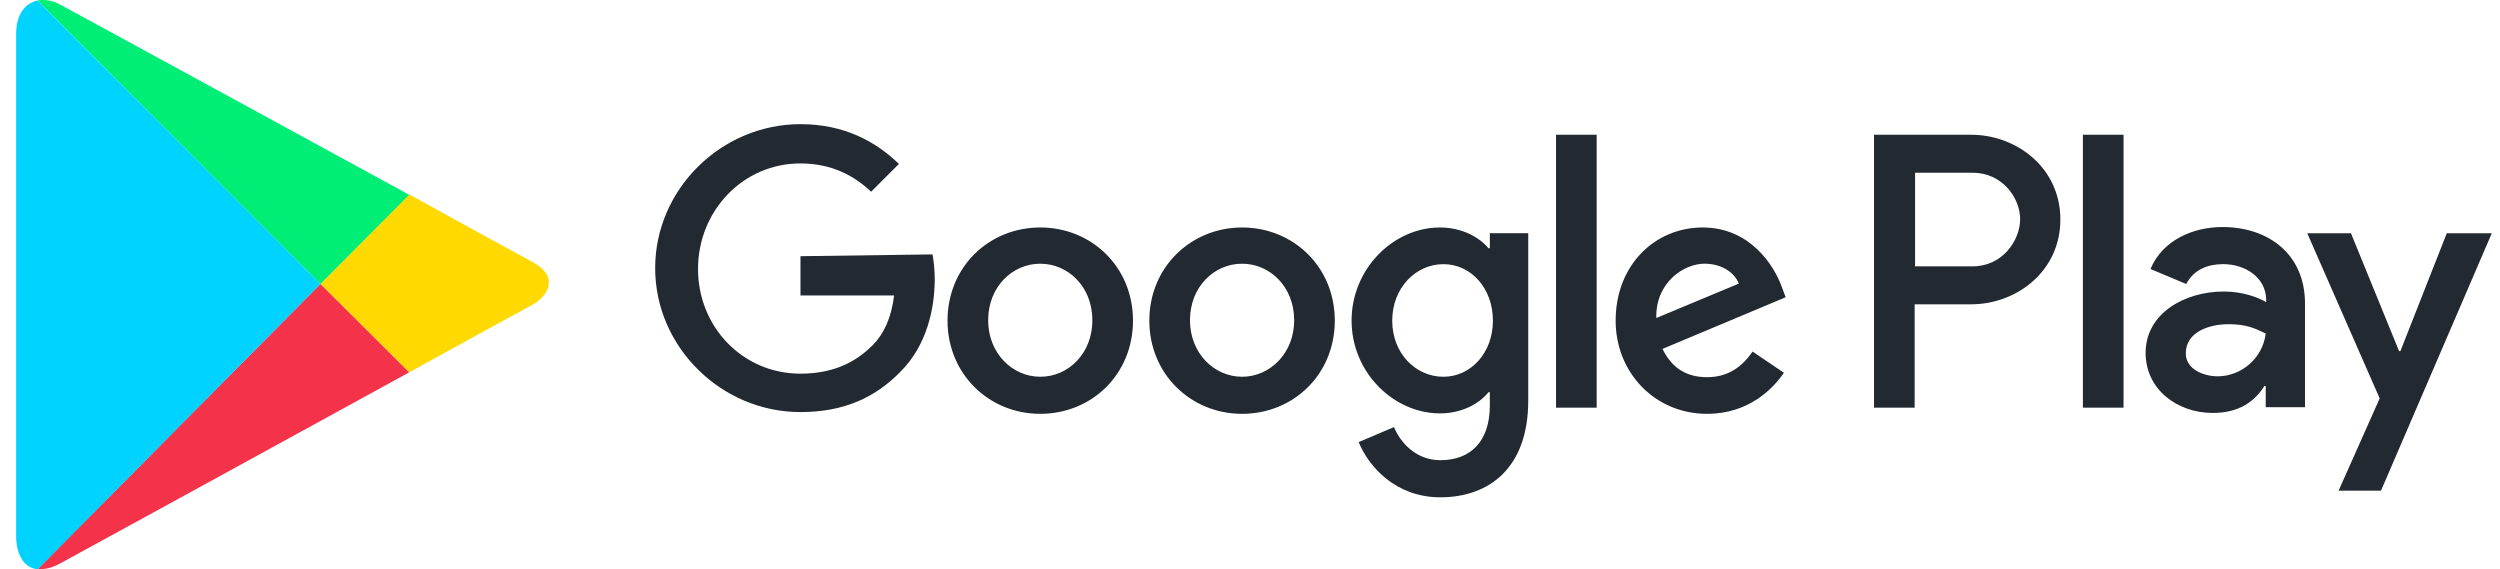<svg width="101" height="23" viewBox="0 0 101 23" fill="none" xmlns="http://www.w3.org/2000/svg">
<path d="M16.53 15.042C19.26 13.543 21.329 12.402 21.508 12.313C22.078 12.009 22.667 11.206 21.508 10.582C21.133 10.386 19.117 9.28 16.53 7.853L12.944 11.474L16.53 15.042H16.53Z" fill="#FFD900"/>
<path d="M12.944 11.474L1.526 22.982C1.794 23.017 2.097 22.946 2.454 22.75C3.203 22.34 11.142 18.004 16.53 15.043L12.944 11.474Z" fill="#F43249"/>
<path d="M12.944 11.474L16.53 7.87C16.53 7.87 3.257 0.627 2.453 0.199C2.151 0.02 1.812 -0.034 1.509 0.02L12.944 11.474V11.474Z" fill="#00EE76"/>
<path d="M12.945 11.474L1.509 0.02C1.045 0.127 0.652 0.537 0.652 1.375V21.626C0.652 22.393 0.956 22.946 1.526 22.999L12.944 11.474L12.945 11.474Z" fill="#00D3FF"/>
<path d="M50.18 9.19C48.128 9.19 46.433 10.778 46.433 12.954C46.433 15.113 48.111 16.719 50.18 16.719C52.249 16.719 53.926 15.131 53.926 12.954C53.926 10.778 52.249 9.19 50.18 9.19ZM50.18 15.221C49.056 15.221 48.075 14.275 48.075 12.938C48.075 11.582 49.056 10.654 50.18 10.654C51.303 10.654 52.285 11.582 52.285 12.938C52.285 14.275 51.303 15.221 50.18 15.221ZM42.027 9.19C39.957 9.19 38.28 10.778 38.28 12.954C38.28 15.113 39.957 16.719 42.027 16.719C44.096 16.719 45.773 15.131 45.773 12.954C45.773 10.778 44.096 9.19 42.026 9.19H42.027ZM42.027 15.221C40.902 15.221 39.922 14.275 39.922 12.938C39.922 11.582 40.903 10.654 42.027 10.654C43.151 10.654 44.132 11.582 44.132 12.938C44.132 14.275 43.168 15.221 42.027 15.221ZM32.339 10.35V11.938H36.121C36.013 12.829 35.711 13.489 35.265 13.936C34.712 14.489 33.855 15.096 32.339 15.096C30.001 15.096 28.2 13.205 28.2 10.867C28.2 8.53 30.002 6.603 32.339 6.603C33.605 6.603 34.516 7.103 35.194 7.746L36.317 6.621C35.371 5.712 34.105 5.016 32.339 5.016C29.145 5.016 26.469 7.638 26.469 10.832C26.469 14.026 29.145 16.648 32.339 16.648C34.069 16.648 35.354 16.077 36.389 15.006C37.441 13.954 37.763 12.473 37.763 11.277C37.763 10.903 37.727 10.564 37.673 10.278L32.339 10.35ZM71.981 11.581C71.678 10.742 70.715 9.19 68.787 9.19C66.86 9.19 65.272 10.707 65.272 12.954C65.272 15.059 66.86 16.719 68.966 16.719C70.679 16.719 71.66 15.666 72.07 15.059L70.804 14.203C70.375 14.828 69.805 15.238 68.966 15.238C68.127 15.238 67.539 14.863 67.164 14.096L72.141 12.009L71.981 11.581ZM66.914 12.848C66.879 11.402 68.039 10.653 68.859 10.653C69.519 10.653 70.054 10.975 70.25 11.457L66.914 12.848ZM62.864 16.469H64.506V5.444H62.864V16.469ZM60.189 10.029H60.136C59.761 9.582 59.065 9.19 58.173 9.19C56.299 9.19 54.604 10.85 54.604 12.954C54.604 15.059 56.317 16.701 58.173 16.701C59.064 16.701 59.76 16.309 60.136 15.845H60.189V16.38C60.189 17.825 59.421 18.592 58.19 18.592C57.191 18.592 56.566 17.861 56.317 17.254L54.89 17.861C55.3 18.86 56.389 20.091 58.19 20.091C60.117 20.091 61.741 18.949 61.741 16.184V9.422H60.189V10.029ZM58.315 15.221C57.191 15.221 56.246 14.275 56.246 12.955C56.246 11.636 57.192 10.672 58.315 10.672C59.422 10.672 60.314 11.636 60.314 12.955C60.313 14.257 59.421 15.221 58.315 15.221ZM79.635 5.444H75.71V16.469H77.352V12.294H79.635C81.455 12.294 83.239 10.974 83.239 8.869C83.239 6.764 81.455 5.444 79.635 5.444V5.444ZM79.688 10.761H77.369V6.978H79.688C80.901 6.978 81.615 7.995 81.615 8.869C81.598 9.725 80.902 10.761 79.688 10.761ZM89.787 9.172C88.609 9.172 87.378 9.69 86.879 10.867L88.324 11.474C88.646 10.867 89.216 10.671 89.823 10.671C90.68 10.671 91.536 11.188 91.554 12.098V12.206C91.25 12.027 90.626 11.777 89.841 11.777C88.271 11.777 86.683 12.651 86.683 14.257C86.683 15.738 87.968 16.683 89.395 16.683C90.501 16.683 91.107 16.184 91.482 15.595H91.535V16.452H93.122V12.223C93.105 10.279 91.66 9.172 89.787 9.172V9.172ZM89.591 15.203C89.055 15.203 88.306 14.935 88.306 14.276C88.306 13.419 89.233 13.098 90.036 13.098C90.749 13.098 91.089 13.259 91.535 13.473C91.41 14.49 90.536 15.203 89.591 15.203ZM98.85 9.423L96.976 14.186H96.923L94.979 9.423H93.213L96.139 16.095L94.479 19.824H96.192L100.669 9.423H98.85L98.85 9.423ZM84.149 16.469H85.791V5.444H84.149V16.469Z" fill="#232931"/>
</svg>
